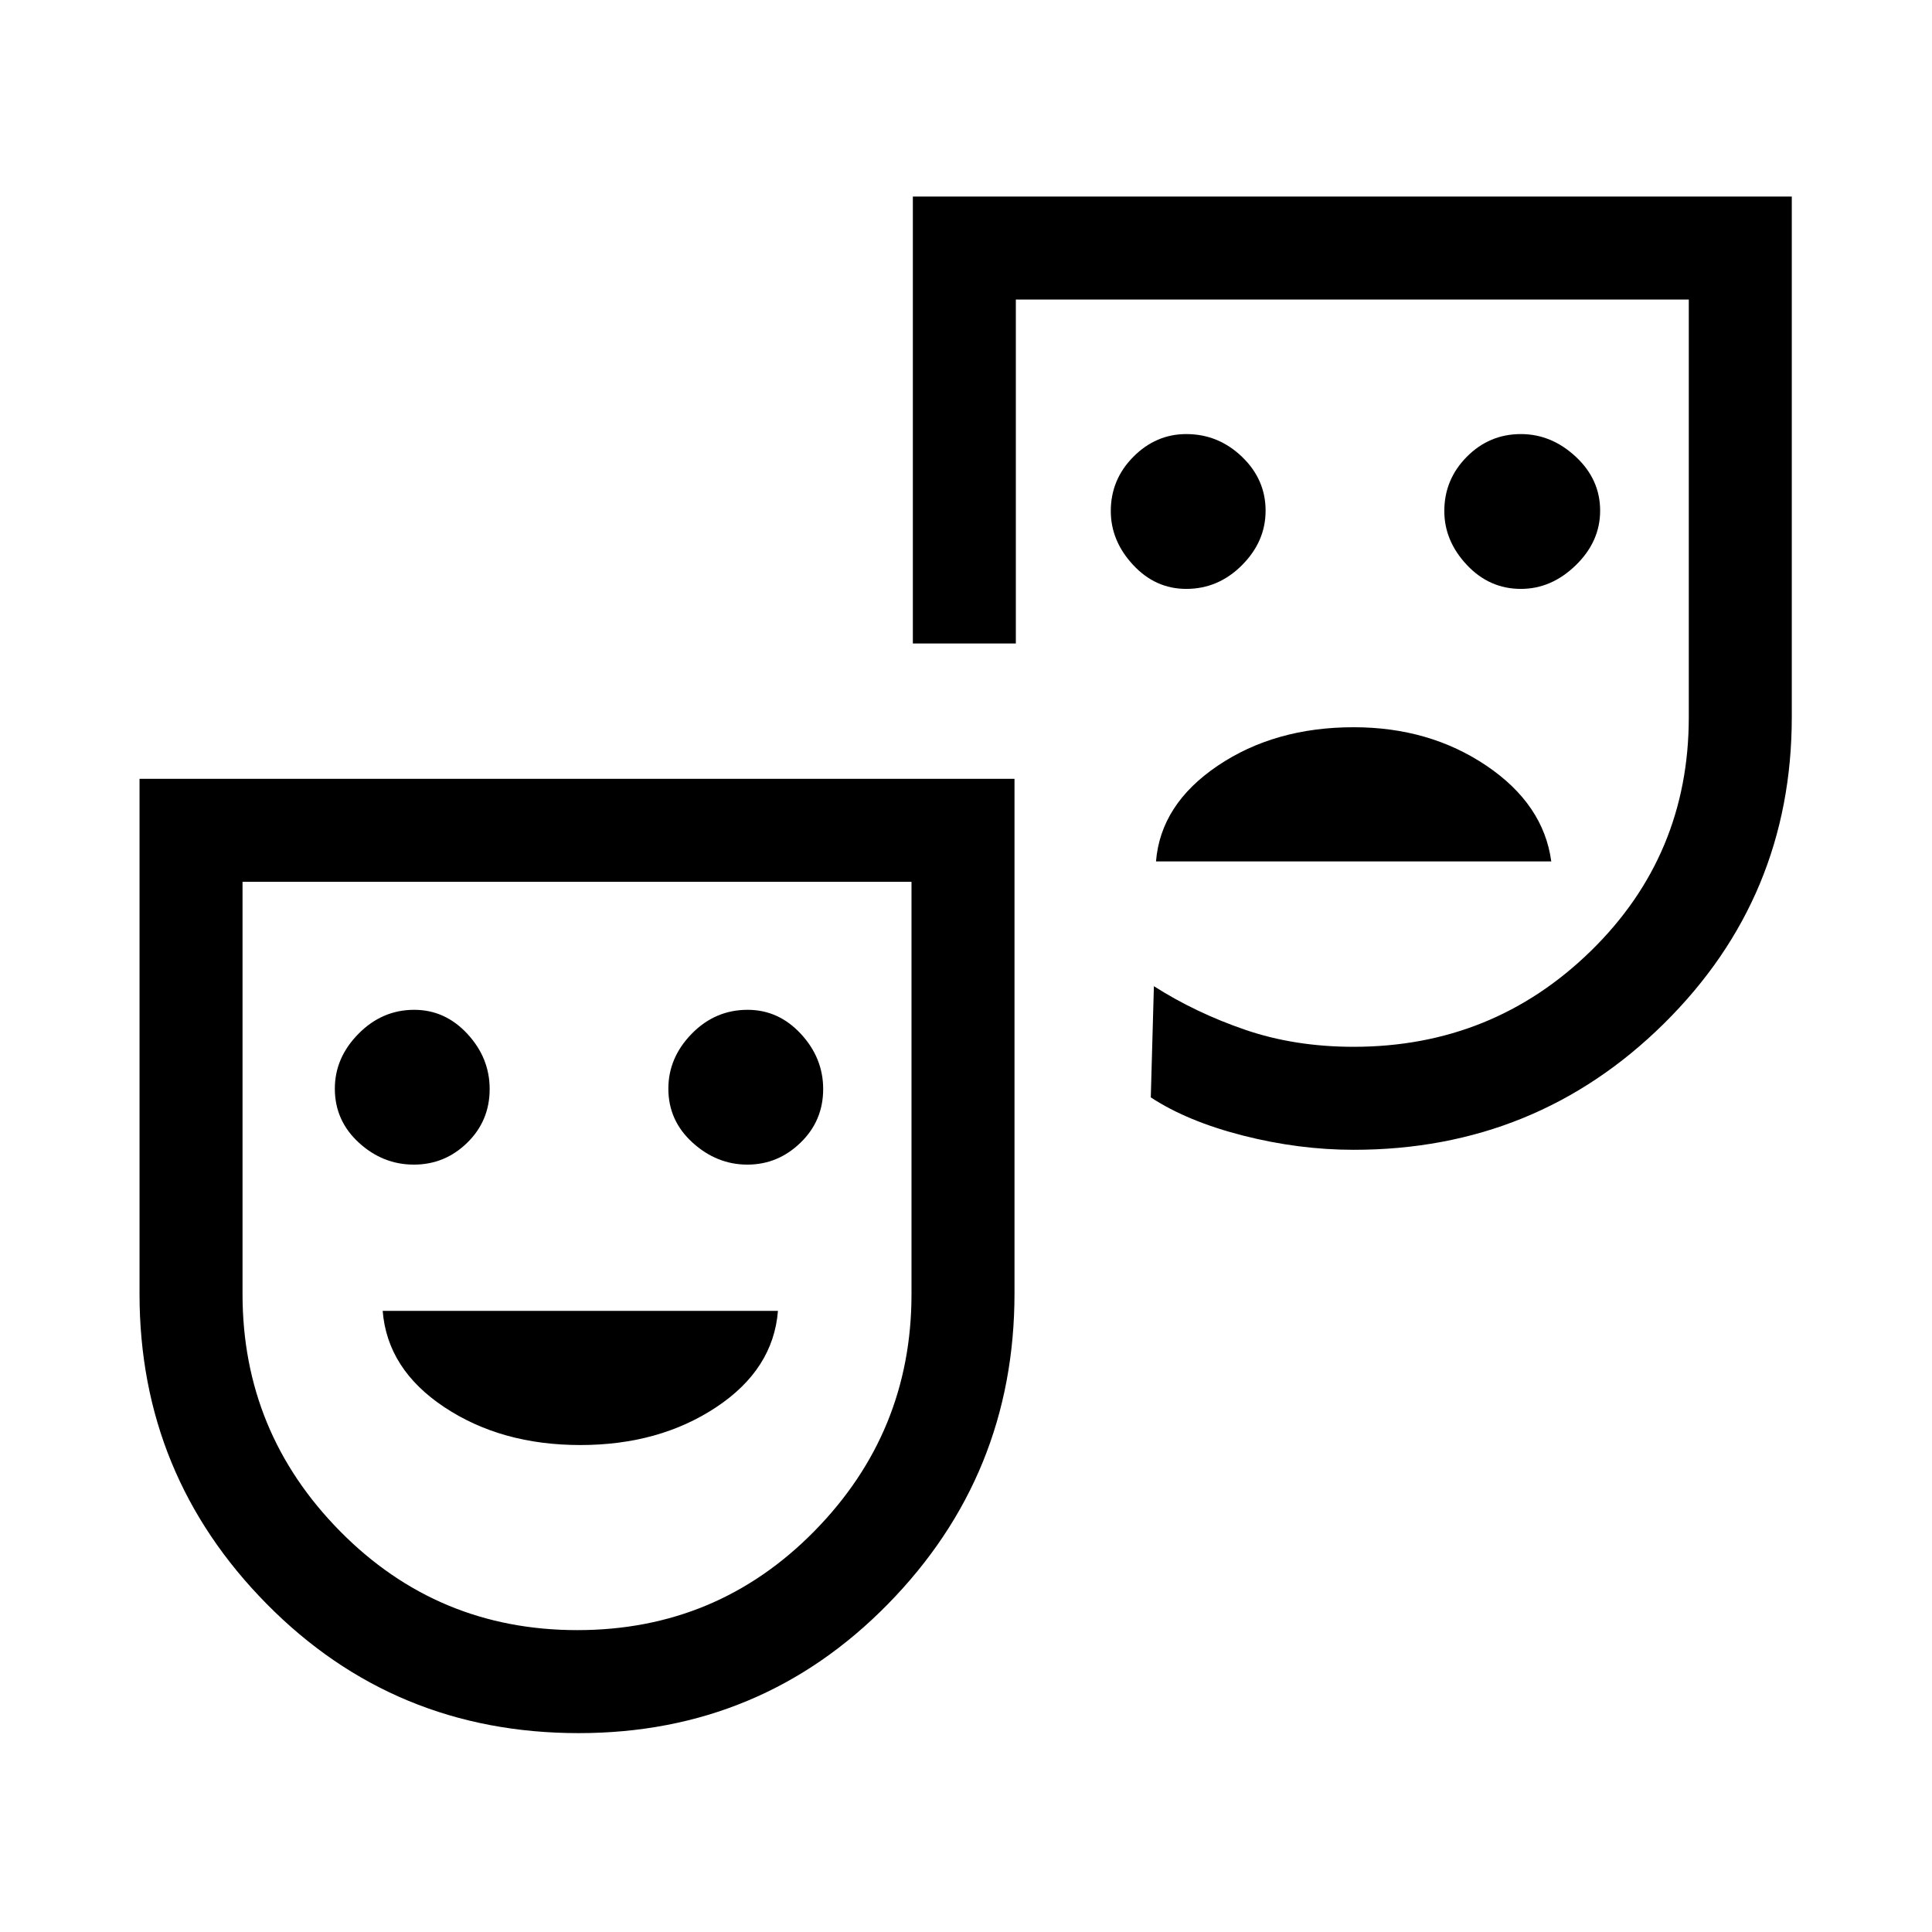 <svg xmlns="http://www.w3.org/2000/svg" height="40" viewBox="0 -960 960 960" width="40"><path d="M755.72-667.38q15.19 0 27.29-11.77 12.09-11.77 12.09-27.09 0-15.54-12.09-26.8-12.1-11.27-27.29-11.27-15.68 0-26.87 11.28-11.18 11.29-11.18 26.96 0 14.84 11.18 26.76 11.19 11.93 26.87 11.93Zm-166.28 0q15.93 0 27.68-11.77t11.75-27.09q0-15.54-11.75-26.8-11.75-11.27-27.67-11.27-15.07 0-26.28 11.28-11.22 11.29-11.22 26.96 0 14.84 11.07 26.76 11.06 11.93 26.42 11.93Zm-15.03 135.41h196.41q-3.85-28.39-32.18-47.53-28.34-19.14-66.01-19.14-39.21 0-67.56 19.14t-30.66 47.53ZM287.55-98.82q-91.6 0-154.91-64.07T69.33-317.05V-573H504.1v255.63q0 90.3-62.89 154.42-62.9 64.13-153.66 64.13Zm-.68-51.18q69.38 0 117.72-49.12 48.33-49.11 48.33-117.85v-204.85H120.51v204.85q0 68.74 48.49 117.85Q217.48-150 286.87-150Zm385.75-238.67q-27.21 0-54.93-7.06-27.72-7.07-45.87-18.99l1.54-55.25q20.66 13.18 45.32 21.65 24.66 8.47 53.94 8.47 69.06 0 117.8-47.56 48.73-47.56 48.73-116.22v-207.52H504.77v170.89h-51.18v-222.07h436.74v258.55q0 89.63-63.5 152.37-63.5 62.74-154.21 62.74Zm-466.99 7.36q15.43 0 26.56-10.9 11.12-10.89 11.12-26.64 0-15.47-11.07-27.43-11.07-11.95-26.43-11.95-15.92 0-27.67 11.9-11.76 11.89-11.76 27.29 0 15.87 11.91 26.8 11.9 10.93 27.34 10.93Zm165.72 0q15.19 0 26.43-10.9 11.25-10.89 11.25-26.64 0-15.47-11.09-27.43-11.08-11.95-26.45-11.95-16.16 0-27.78 11.9-11.61 11.89-11.61 27.29 0 15.87 12.03 26.8 12.03 10.93 27.22 10.93Zm-83.01 139.34q39.21 0 67.56-18.81 28.36-18.81 30.66-47.86H190.15q2.31 29.05 30.65 47.86 28.33 18.81 67.54 18.81Zm-.62-95.57Zm384.74-286.92Z"/></svg>